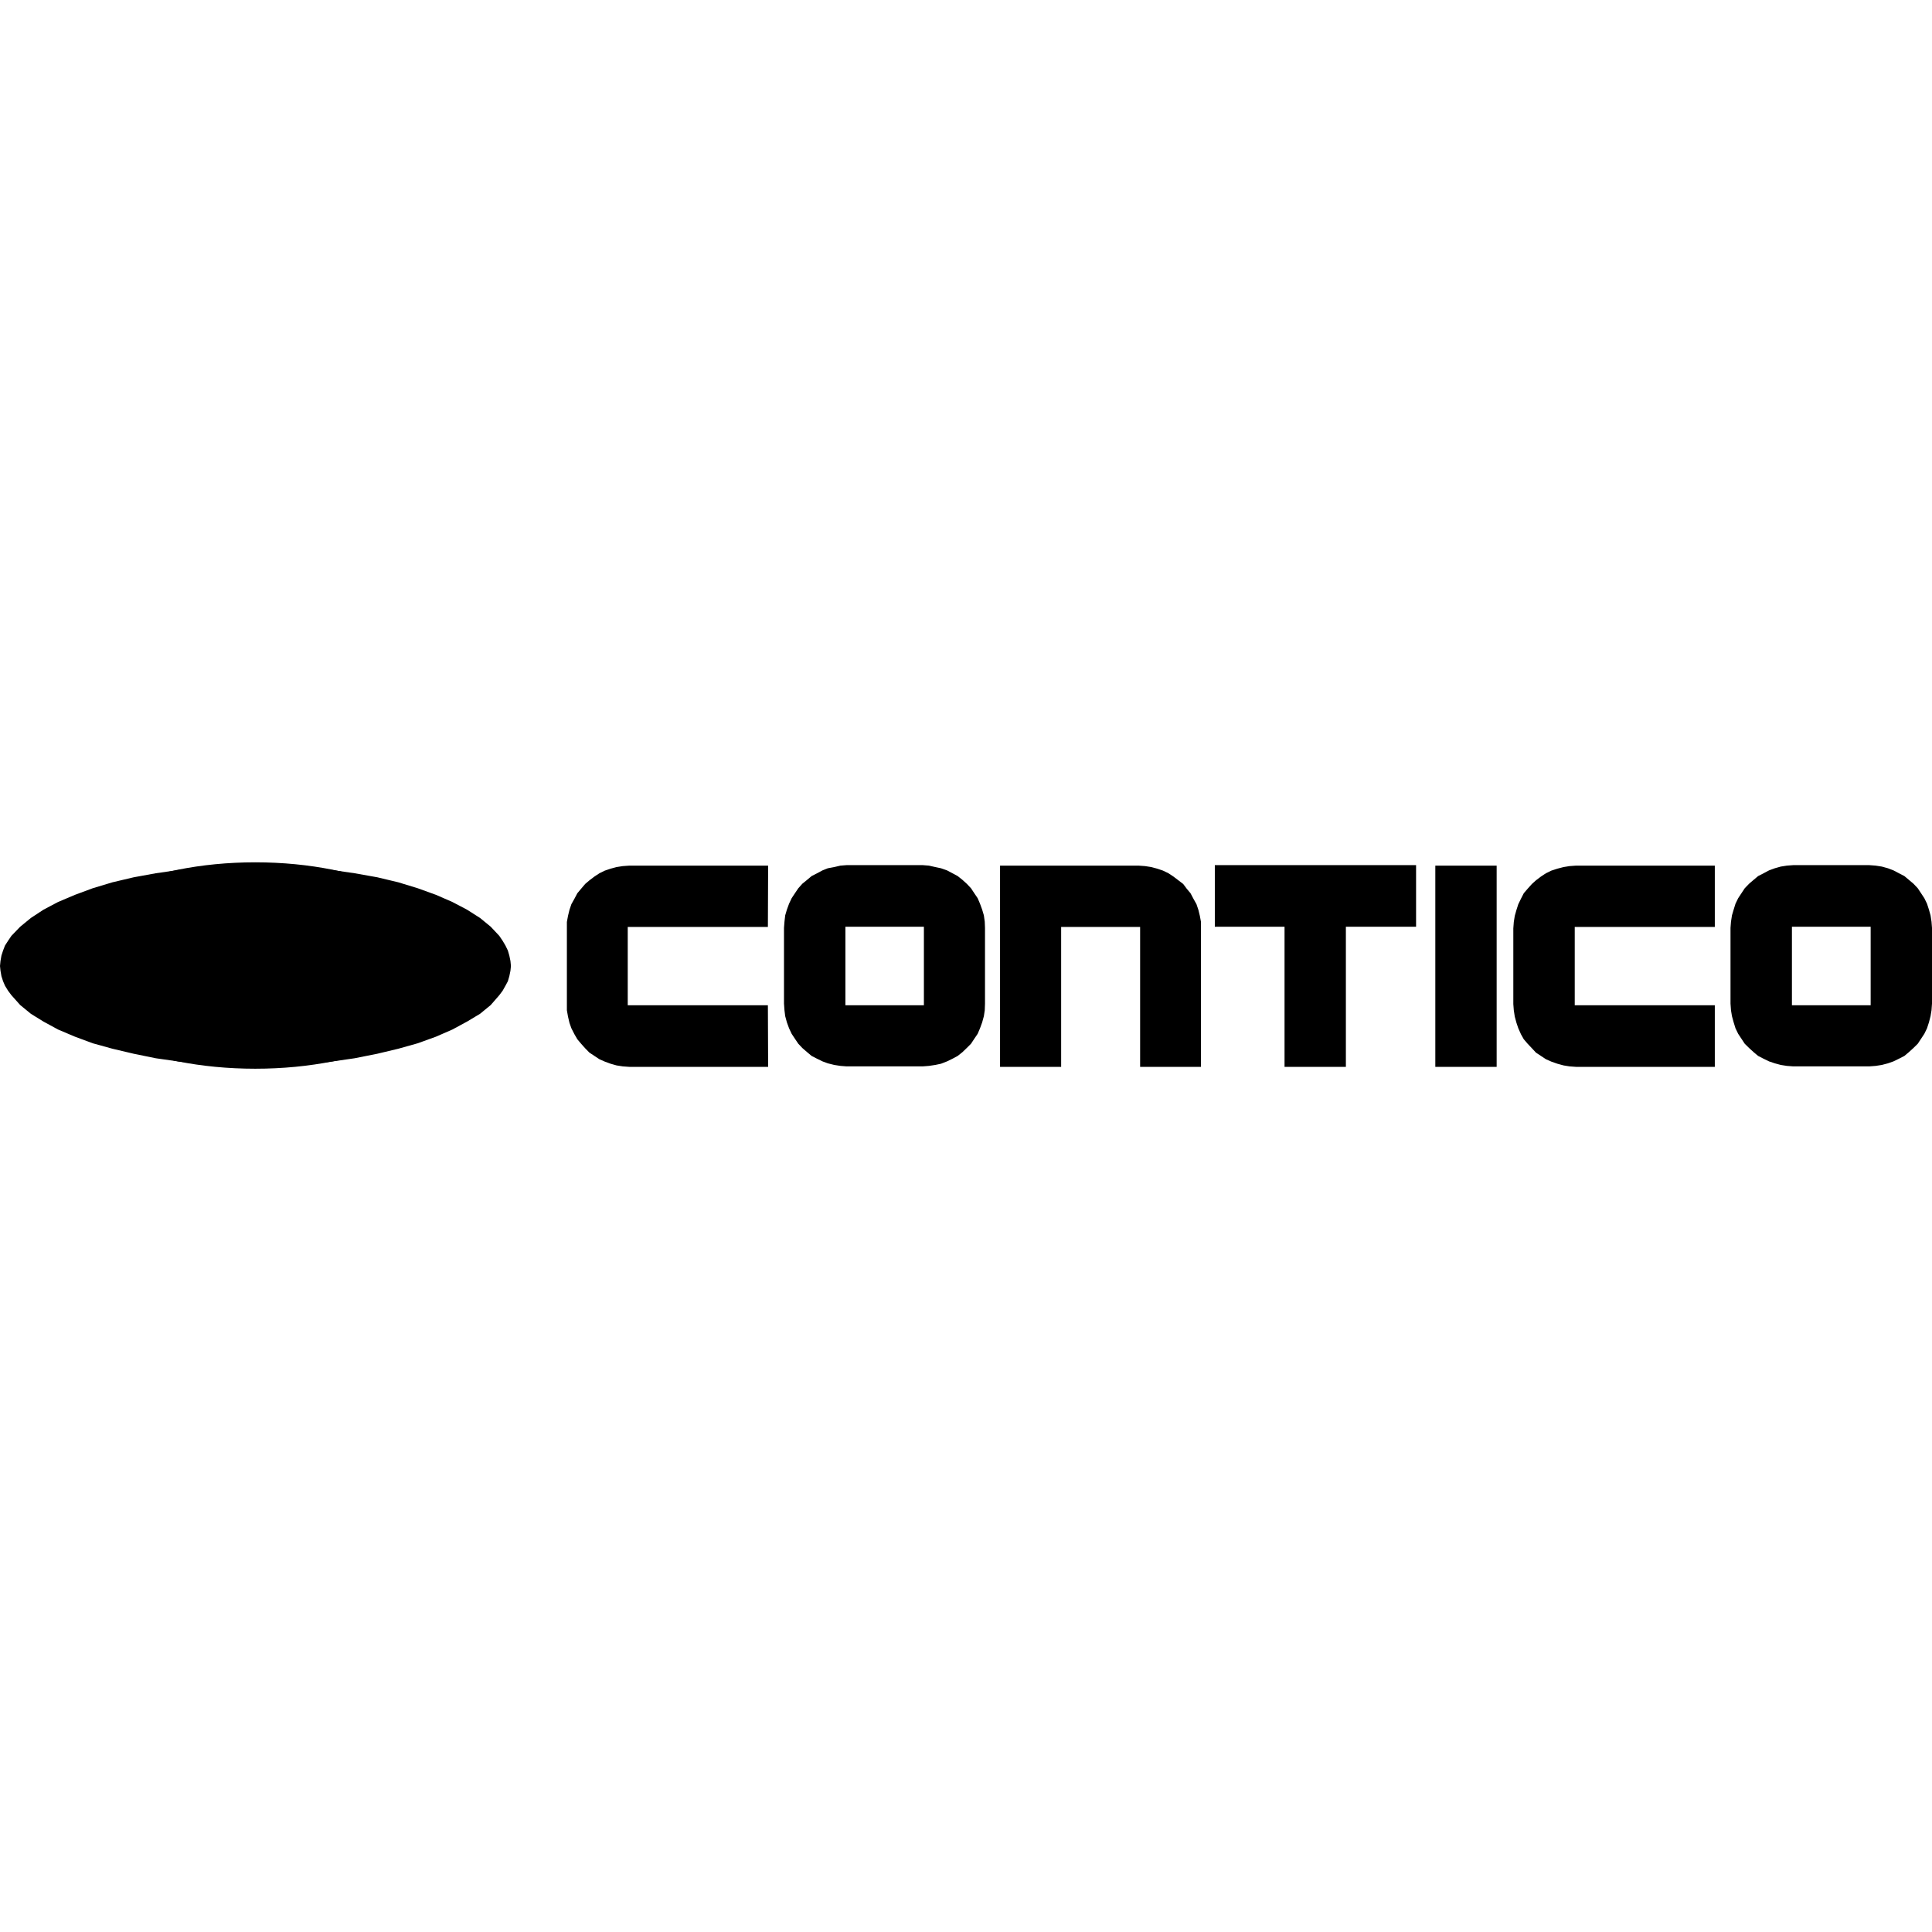 <?xml version="1.0" encoding="iso-8859-1"?><svg height="200px" viewBox="0.0 0.0 24.0 24.0" width="200px" xmlns="http://www.w3.org/2000/svg"><path animation_id="0" d="M21.302 13.253 L19.579 13.253 L19.497 13.247 L19.423 13.235 L19.346 13.214 L19.272 13.188 L19.204 13.158 L19.142 13.117 L19.08 13.076 L19.03 13.022 L18.977 12.966 L18.929 12.91 L18.894 12.848 L18.861 12.774 L18.838 12.706 L18.817 12.629 L18.805 12.55 L18.799 12.473 L18.799 11.533 L18.805 11.453 L18.817 11.377 L18.838 11.303 L18.861 11.232 L18.894 11.164 L18.929 11.096 L18.977 11.04 L19.03 10.981 L19.08 10.936 L19.142 10.889 L19.204 10.848 L19.272 10.815 L19.346 10.791 L19.423 10.771 L19.497 10.759 L19.579 10.753 L21.302 10.753 L21.302 11.515 L19.562 11.515 L19.562 12.488 L21.302 12.488 L21.302 13.253 M18.592 13.253 L18.592 10.753 L17.83 10.753 L17.83 13.253 L18.592 13.253 M12.233 11.45 L12.222 11.371 L12.201 11.3 L12.174 11.226 L12.145 11.158 L12.103 11.096 L12.062 11.034 L12.009 10.978 L11.956 10.93 L11.897 10.883 L11.832 10.848 L11.764 10.812 L11.69 10.786 L11.619 10.771 L11.539 10.753 L11.462 10.747 L10.517 10.747 L10.44 10.753 L10.363 10.771 L10.283 10.786 L10.218 10.812 L10.15 10.848 L10.082 10.883 L10.026 10.93 L9.967 10.978 L9.917 11.034 L9.875 11.096 L9.834 11.158 L9.802 11.226 L9.775 11.3 L9.754 11.371 L9.745 11.45 L9.739 11.527 L9.739 12.467 L9.745 12.55 L9.754 12.623 L9.775 12.7 L9.802 12.774 L9.834 12.842 L9.875 12.904 L9.917 12.966 L9.967 13.019 L10.026 13.07 L10.082 13.117 L10.15 13.152 L10.218 13.185 L10.283 13.209 L10.363 13.229 L10.44 13.241 L10.517 13.247 L11.462 13.247 L11.539 13.241 L11.619 13.229 L11.69 13.214 L11.764 13.185 L11.832 13.152 L11.897 13.117 L11.956 13.07 L12.009 13.019 L12.062 12.966 L12.103 12.904 L12.145 12.842 L12.174 12.774 L12.201 12.7 L12.222 12.623 L12.233 12.55 L12.236 12.467 L12.236 11.527 L12.233 11.45 L12.233 11.45 M11.477 12.488 L10.502 12.488 L10.502 11.512 L11.477 11.512 L11.477 12.488 M9.542 13.253 L7.819 13.253 L7.736 13.247 L7.659 13.235 L7.585 13.214 L7.514 13.188 L7.446 13.158 L7.384 13.117 L7.322 13.076 L7.269 13.022 L7.219 12.966 L7.172 12.91 L7.136 12.848 L7.098 12.774 L7.074 12.706 L7.056 12.629 L7.042 12.55 L7.042 11.453 L7.056 11.377 L7.074 11.303 L7.098 11.232 L7.136 11.164 L7.172 11.096 L7.219 11.04 L7.269 10.981 L7.322 10.936 L7.384 10.889 L7.446 10.848 L7.514 10.815 L7.585 10.791 L7.659 10.771 L7.736 10.759 L7.819 10.753 L9.542 10.753 L9.539 11.515 L7.798 11.515 L7.798 12.488 L9.539 12.488 L9.542 13.253 M12.423 10.753 L14.142 10.753 L14.225 10.759 L14.302 10.771 L14.376 10.791 L14.447 10.815 L14.515 10.848 L14.577 10.889 L14.639 10.936 L14.698 10.981 L14.742 11.04 L14.789 11.096 L14.825 11.164 L14.863 11.232 L14.887 11.303 L14.905 11.377 L14.919 11.453 L14.919 13.253 L14.163 13.253 L14.163 11.515 L13.182 11.515 L13.182 13.253 L12.423 13.253 L12.423 10.753 L12.423 10.753 M23.994 11.45 L23.982 11.371 L23.962 11.3 L23.938 11.226 L23.905 11.158 L23.864 11.096 L23.823 11.034 L23.77 10.978 L23.713 10.93 L23.657 10.883 L23.589 10.848 L23.521 10.812 L23.453 10.786 L23.377 10.765 L23.3 10.753 L23.22 10.747 L22.277 10.747 L22.197 10.753 L22.121 10.765 L22.047 10.786 L21.976 10.812 L21.908 10.848 L21.84 10.883 L21.784 10.93 L21.728 10.978 L21.674 11.034 L21.633 11.096 L21.592 11.158 L21.559 11.226 L21.536 11.3 L21.515 11.371 L21.503 11.45 L21.497 11.527 L21.497 12.467 L21.503 12.55 L21.515 12.623 L21.536 12.7 L21.559 12.774 L21.592 12.842 L21.633 12.904 L21.674 12.966 L21.728 13.019 L21.784 13.07 L21.84 13.117 L21.908 13.152 L21.976 13.185 L22.047 13.209 L22.121 13.229 L22.197 13.241 L22.277 13.247 L23.22 13.247 L23.3 13.241 L23.377 13.229 L23.453 13.209 L23.521 13.185 L23.589 13.152 L23.657 13.117 L23.713 13.07 L23.769 13.019 L23.823 12.966 L23.864 12.904 L23.905 12.842 L23.938 12.774 L23.962 12.7 L23.982 12.623 L23.994 12.55 L24 12.467 L24 11.527 L23.994 11.45 M23.238 12.488 L22.26 12.488 L22.26 11.512 L23.238 11.512 L23.238 12.488 M15.091 11.512 L15.957 11.512 L15.957 13.253 L16.719 13.253 L16.719 11.512 L17.591 11.512 L17.591 10.747 L15.091 10.747 L15.091 11.512 M3.171 10.747 L2.849 10.759 L2.532 10.774 L2.228 10.806 L1.935 10.848 L1.661 10.898 L1.398 10.96 L1.152 11.034 L0.931 11.116 L0.721 11.205 L0.541 11.3 L0.384 11.403 L0.251 11.512 L0.142 11.625 L0.1 11.687 L0.062 11.746 L0.038 11.808 L0.018 11.87 L0.006 11.938 L0.0 12 L0.006 12.059 L0.018 12.127 L0.038 12.189 L0.062 12.245 L0.1 12.307 L0.142 12.363 L0.251 12.485 L0.384 12.594 L0.541 12.691 L0.721 12.789 L0.931 12.878 L1.152 12.96 L1.398 13.028 L1.661 13.09 L1.935 13.146 L2.228 13.188 L2.532 13.22 L2.849 13.235 L3.171 13.247 L3.499 13.235 L3.809 13.22 L4.116 13.188 L4.406 13.146 L4.687 13.09 L4.947 13.028 L5.189 12.96 L5.416 12.878 L5.62 12.789 L5.801 12.691 L5.963 12.594 L6.096 12.485 L6.202 12.363 L6.244 12.307 L6.279 12.245 L6.309 12.189 L6.327 12.127 L6.341 12.059 L6.347 12 L6.341 11.938 L6.327 11.87 L6.309 11.808 L6.279 11.746 L6.244 11.687 L6.202 11.625 L6.096 11.512 L5.963 11.403 L5.801 11.3 L5.62 11.205 L5.416 11.116 L5.189 11.034 L4.947 10.96 L4.687 10.898 L4.406 10.848 L4.116 10.806 L3.809 10.774 L3.499 10.759 L3.171 10.747" fill="black" fill-opacity="1.0" filling="0"/>
<path animation_id="1" d="M3.171 10.862 C1.847 10.862 0.78 11.371 0.78 12.0 C0.78 12.623 1.847 13.126 3.171 13.126 C4.494 13.126 5.567 12.624 5.567 12.0 C5.567 11.371 4.494 10.862 3.171 10.862 M0.786 12 L5.564 12 M4.249 13.008 C4.042 12.742 3.638 12.561 3.171 12.561 C2.704 12.561 2.293 12.742 2.086 13.014 M4.769 12.821 C4.462 12.423 3.862 12.157 3.171 12.157 C2.47 12.157 1.865 12.431 1.563 12.836 M4.249 10.986 C4.042 11.252 3.638 11.433 3.171 11.433 C2.704 11.433 2.293 11.246 2.086 10.978 M4.769 11.173 C4.462 11.569 3.862 11.837 3.171 11.837 C2.47 11.837 1.865 11.563 1.563 11.158" fill="none" filling="0" stroke="black" stroke-opacity="1.0" stroke-width=".3"/>
<path animation_id="2" d="M2.379 10.96 L2.326 10.992 L2.284 11.019 L2.263 11.046 L2.243 11.069 L2.207 11.111 L2.181 11.158 L2.181 11.179 L2.19 11.193 L2.216 11.226 L2.243 11.246 L2.299 11.246 L2.414 11.232 L2.42 11.267 L2.423 11.335 L2.444 11.403 L2.464 11.418 L2.485 11.424 L2.512 11.406 L2.538 11.385 L2.586 11.314 L2.606 11.238 L2.606 11.199 L2.594 11.17 L2.574 11.111 L2.544 11.054 L2.518 11.025 L2.485 10.998 L2.441 10.978 L2.379 10.96 L2.379 10.96 M1.933 11.329 L1.879 11.32 L1.838 11.314 L1.776 11.323 L1.729 11.329 L1.678 11.323 L1.652 11.323 L1.619 11.335 L1.59 11.35 L1.557 11.356 L1.489 11.371 L1.418 11.397 L1.386 11.406 L1.356 11.427 L1.324 11.45 L1.297 11.459 L1.274 11.465 L1.247 11.486 L1.235 11.507 L1.241 11.521 L1.253 11.533 L1.339 11.569 L1.38 11.574 L1.495 11.574 L1.528 11.631 L1.542 11.687 L1.542 11.755 L1.572 11.817 L1.605 11.858 L1.631 11.879 L1.672 11.905 L1.729 11.941 L1.791 11.982 L1.823 11.994 L1.847 12 L1.974 12.006 L2.024 12.018 L2.045 12.027 L2.057 12.041 L2.08 12.068 L2.125 12.1 L2.175 12.13 L2.16 12.213 L2.16 12.281 L2.166 12.313 L2.175 12.328 L2.216 12.355 L2.272 12.375 L2.352 12.39 L2.379 12.458 L2.408 12.547 L2.423 12.644 L2.444 12.727 L2.456 12.727 L2.485 12.718 L2.503 12.706 L2.518 12.686 L2.527 12.659 L2.532 12.618 L2.547 12.535 L2.574 12.479 L2.594 12.446 L2.606 12.437 L2.654 12.384 L2.683 12.34 L2.689 12.313 L2.683 12.281 L2.621 12.204 L2.586 12.157 L2.58 12.148 L2.586 12.148 L2.559 12.121 L2.527 12.103 L2.485 12.095 L2.408 12.103 L2.352 12.109 L2.252 12.083 L2.175 12.059 L2.107 12 L2.071 11.967 L2.039 11.938 L2.03 11.911 L2.03 11.897 L2.039 11.891 L2.066 11.885 L2.128 11.879 L2.148 11.87 L2.169 11.849 L2.187 11.829 L2.19 11.802 L2.196 11.77 L2.21 11.746 L2.237 11.719 L2.311 11.666 L2.305 11.631 L2.293 11.598 L2.272 11.574 L2.207 11.548 L2.139 11.536 L2.107 11.533 L2.092 11.512 L2.08 11.486 L1.968 11.495 L1.968 11.418 L1.956 11.365 L1.947 11.344 L1.933 11.329 L1.933 11.329 M3.333 11.096 L3.295 11.102 L3.239 11.111 L3.171 11.131 L3.144 11.211 L3.129 11.267 L3.129 11.356 L3.12 11.403 L3.103 11.439 L3.088 11.45 L3.073 11.45 L3.038 11.444 L2.999 11.453 L2.97 11.474 L2.958 11.501 L2.973 11.542 L3.014 11.604 L3.073 11.672 L3.094 11.719 L3.123 11.755 L3.177 11.787 L3.259 11.811 L3.342 11.829 L3.41 11.837 L3.437 11.843 L3.419 11.885 L3.398 11.917 L3.375 11.932 L3.342 11.941 L3.312 11.938 L3.28 11.926 L3.206 11.891 L3.141 11.837 L3.082 11.787 L3.02 11.719 L3.005 11.699 L2.984 11.684 L2.958 11.672 L2.937 11.684 L2.86 11.734 L2.846 11.749 L2.834 11.77 L2.828 11.79 L2.84 11.817 L2.922 11.941 L2.908 11.953 L2.875 11.979 L2.849 12.018 L2.846 12.041 L2.849 12.068 L2.875 12.127 L2.922 12.189 L2.958 12.213 L2.999 12.233 L3.052 12.245 L3.109 12.251 L3.115 12.316 L3.123 12.375 L3.135 12.411 L3.227 12.52 L3.25 12.541 L3.312 12.576 L3.348 12.588 L3.383 12.588 L3.419 12.567 L3.451 12.526 L3.46 12.488 L3.472 12.443 L3.478 12.384 L3.478 12.251 L3.508 12.198 L3.528 12.162 L3.54 12.121 L3.549 12.021 L3.549 11.973 L3.608 11.973 L3.658 11.982 L3.711 12 L3.773 12.012 L3.844 12.018 L3.903 12.018 L3.924 12.006 L3.93 12 L3.933 11.973 L3.945 11.953 L3.98 11.911 L4.022 11.873 L4.054 11.852 L4.084 11.837 L4.125 11.832 L4.166 11.849 L4.214 11.885 L4.261 11.953 L4.282 11.973 L4.308 11.988 L4.391 12.012 L4.474 12.018 L4.503 12.012 L4.524 12 L4.571 11.9 L4.598 11.843 L4.624 11.808 L4.639 11.77 L4.639 11.719 L4.633 11.666 L4.639 11.631 L4.66 11.604 L4.701 11.595 L4.749 11.512 L4.796 11.424 L4.858 11.356 L4.893 11.356 L4.914 11.344 L4.92 11.335 L4.92 11.323 L4.908 11.294 L4.893 11.267 L4.867 11.258 L4.837 11.252 L4.763 11.252 L4.734 11.261 L4.713 11.279 L4.692 11.3 L4.66 11.32 L4.624 11.329 L4.598 11.329 L4.427 11.303 L4.385 11.267 L4.291 11.184 L4.234 11.143 L4.166 11.111 L4.096 11.096 L4.028 11.096 L3.93 11.131 L3.883 11.164 L3.865 11.19 L3.865 11.193 L3.779 11.232 L3.685 11.226 L3.561 11.261 L3.54 11.246 L3.499 11.193 L3.466 11.164 L3.431 11.131 L3.389 11.111 L3.333 11.096 L3.333 11.096 M4.799 12.384 L4.769 12.369 L4.737 12.375 L4.675 12.39 L4.645 12.39 L4.619 12.381 L4.598 12.369 L4.577 12.363 L4.524 12.375 L4.494 12.384 L4.468 12.402 L4.418 12.479 L4.379 12.535 L4.4 12.576 L4.427 12.609 L4.459 12.635 L4.509 12.65 L4.583 12.65 L4.666 12.644 L4.734 12.733 L4.749 12.739 L4.796 12.748 L4.843 12.742 L4.864 12.727 L4.873 12.706 L4.899 12.656 L4.926 12.609 L4.941 12.573 L4.941 12.555 L4.929 12.547 L4.905 12.514 L4.885 12.473 L4.852 12.426 L4.799 12.384" fill="black" fill-opacity="1.0" filling="0"/></svg>
